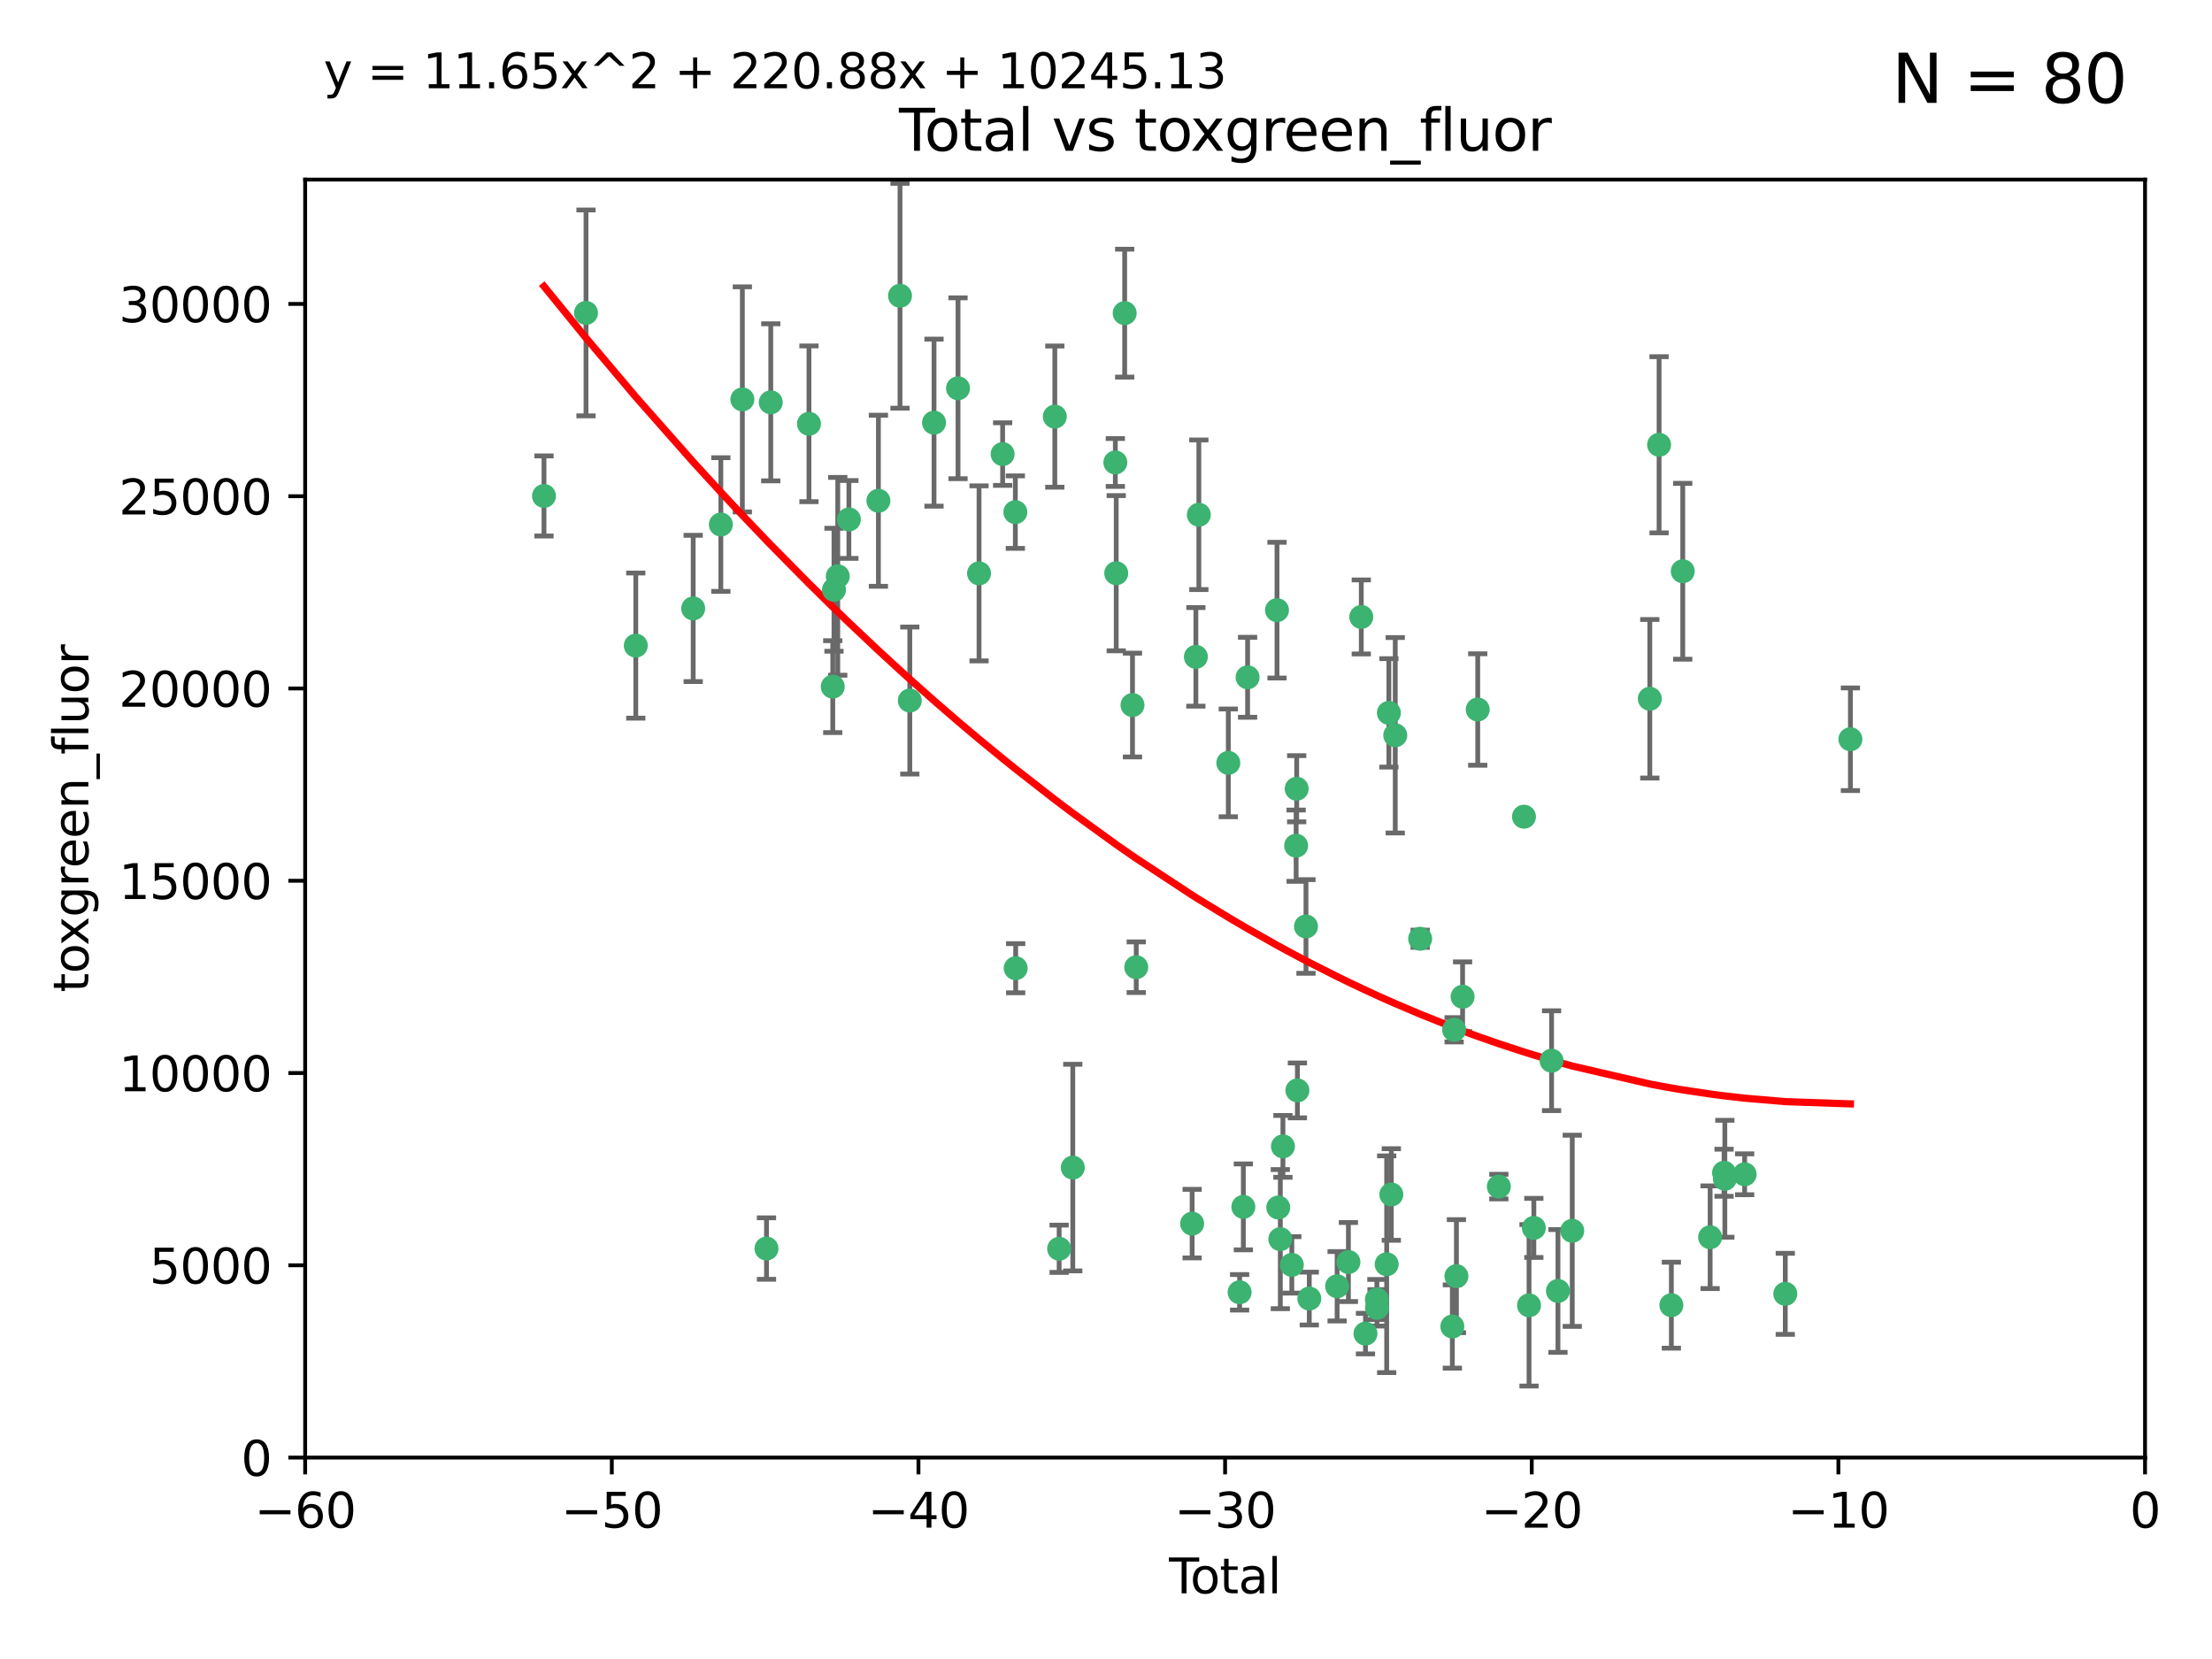 <?xml version="1.0" encoding="utf-8" standalone="no"?>
<!DOCTYPE svg PUBLIC "-//W3C//DTD SVG 1.1//EN"
  "http://www.w3.org/Graphics/SVG/1.1/DTD/svg11.dtd">
<svg xmlns:xlink="http://www.w3.org/1999/xlink" width="460.8pt" height="345.6pt" viewBox="0 0 460.8 345.6" xmlns="http://www.w3.org/2000/svg" version="1.1">
 <defs>
  <style type="text/css">*{stroke-linejoin: round; stroke-linecap: butt}</style>
 </defs>
 <g id="figure_1">
  <g id="patch_1">
   <path d="M 0 345.6 
L 460.8 345.6 
L 460.8 0 
L 0 0 
z
" style="fill: #ffffff"/>
  </g>
  <g id="axes_1">
   <g id="patch_2">
    <path d="M 63.571 303.64 
L 446.85 303.64 
L 446.85 37.411 
L 63.571 37.411 
z
" style="fill: #ffffff"/>
   </g>
   <g id="PathCollection_1">
    <defs>
     <path id="m73a0616379" d="M 0 1.118 
C 0.297 1.118 0.581 1 0.791 0.791 
C 1 0.581 1.118 0.297 1.118 0 
C 1.118 -0.297 1 -0.581 0.791 -0.791 
C 0.581 -1 0.297 -1.118 0 -1.118 
C -0.297 -1.118 -0.581 -1 -0.791 -0.791 
C -1 -0.581 -1.118 -0.297 -1.118 0 
C -1.118 0.297 -1 0.581 -0.791 0.791 
C -0.581 1 -0.297 1.118 0 1.118 
z
" style="stroke: #3cb371"/>
    </defs>
    <g clip-path="url(#pa0728e8398)">
     <use xlink:href="#m73a0616379" x="113.324" y="103.319" style="fill: #3cb371; stroke: #3cb371"/>
     <use xlink:href="#m73a0616379" x="122.075" y="65.184" style="fill: #3cb371; stroke: #3cb371"/>
     <use xlink:href="#m73a0616379" x="132.448" y="134.491" style="fill: #3cb371; stroke: #3cb371"/>
     <use xlink:href="#m73a0616379" x="144.404" y="126.749" style="fill: #3cb371; stroke: #3cb371"/>
     <use xlink:href="#m73a0616379" x="150.166" y="109.268" style="fill: #3cb371; stroke: #3cb371"/>
     <use xlink:href="#m73a0616379" x="154.646" y="83.201" style="fill: #3cb371; stroke: #3cb371"/>
     <use xlink:href="#m73a0616379" x="159.676" y="260.094" style="fill: #3cb371; stroke: #3cb371"/>
     <use xlink:href="#m73a0616379" x="160.565" y="83.811" style="fill: #3cb371; stroke: #3cb371"/>
     <use xlink:href="#m73a0616379" x="168.522" y="88.286" style="fill: #3cb371; stroke: #3cb371"/>
     <use xlink:href="#m73a0616379" x="173.478" y="143.039" style="fill: #3cb371; stroke: #3cb371"/>
     <use xlink:href="#m73a0616379" x="173.733" y="122.859" style="fill: #3cb371; stroke: #3cb371"/>
     <use xlink:href="#m73a0616379" x="174.52" y="120.054" style="fill: #3cb371; stroke: #3cb371"/>
     <use xlink:href="#m73a0616379" x="176.84" y="108.214" style="fill: #3cb371; stroke: #3cb371"/>
     <use xlink:href="#m73a0616379" x="182.989" y="104.315" style="fill: #3cb371; stroke: #3cb371"/>
     <use xlink:href="#m73a0616379" x="187.487" y="61.614" style="fill: #3cb371; stroke: #3cb371"/>
     <use xlink:href="#m73a0616379" x="189.528" y="145.935" style="fill: #3cb371; stroke: #3cb371"/>
     <use xlink:href="#m73a0616379" x="194.574" y="88.045" style="fill: #3cb371; stroke: #3cb371"/>
     <use xlink:href="#m73a0616379" x="199.574" y="80.887" style="fill: #3cb371; stroke: #3cb371"/>
     <use xlink:href="#m73a0616379" x="203.952" y="119.44" style="fill: #3cb371; stroke: #3cb371"/>
     <use xlink:href="#m73a0616379" x="208.867" y="94.593" style="fill: #3cb371; stroke: #3cb371"/>
     <use xlink:href="#m73a0616379" x="211.515" y="106.684" style="fill: #3cb371; stroke: #3cb371"/>
     <use xlink:href="#m73a0616379" x="211.585" y="201.695" style="fill: #3cb371; stroke: #3cb371"/>
     <use xlink:href="#m73a0616379" x="219.736" y="86.787" style="fill: #3cb371; stroke: #3cb371"/>
     <use xlink:href="#m73a0616379" x="220.638" y="260.14" style="fill: #3cb371; stroke: #3cb371"/>
     <use xlink:href="#m73a0616379" x="223.48" y="243.228" style="fill: #3cb371; stroke: #3cb371"/>
     <use xlink:href="#m73a0616379" x="232.345" y="96.341" style="fill: #3cb371; stroke: #3cb371"/>
     <use xlink:href="#m73a0616379" x="232.53" y="119.409" style="fill: #3cb371; stroke: #3cb371"/>
     <use xlink:href="#m73a0616379" x="234.291" y="65.233" style="fill: #3cb371; stroke: #3cb371"/>
     <use xlink:href="#m73a0616379" x="235.917" y="146.874" style="fill: #3cb371; stroke: #3cb371"/>
     <use xlink:href="#m73a0616379" x="236.699" y="201.487" style="fill: #3cb371; stroke: #3cb371"/>
     <use xlink:href="#m73a0616379" x="248.343" y="254.906" style="fill: #3cb371; stroke: #3cb371"/>
     <use xlink:href="#m73a0616379" x="249.123" y="136.835" style="fill: #3cb371; stroke: #3cb371"/>
     <use xlink:href="#m73a0616379" x="249.741" y="107.234" style="fill: #3cb371; stroke: #3cb371"/>
     <use xlink:href="#m73a0616379" x="255.878" y="158.921" style="fill: #3cb371; stroke: #3cb371"/>
     <use xlink:href="#m73a0616379" x="258.233" y="269.209" style="fill: #3cb371; stroke: #3cb371"/>
     <use xlink:href="#m73a0616379" x="259.013" y="251.417" style="fill: #3cb371; stroke: #3cb371"/>
     <use xlink:href="#m73a0616379" x="259.897" y="141.091" style="fill: #3cb371; stroke: #3cb371"/>
     <use xlink:href="#m73a0616379" x="266.022" y="127.107" style="fill: #3cb371; stroke: #3cb371"/>
     <use xlink:href="#m73a0616379" x="266.284" y="251.547" style="fill: #3cb371; stroke: #3cb371"/>
     <use xlink:href="#m73a0616379" x="266.715" y="258.133" style="fill: #3cb371; stroke: #3cb371"/>
     <use xlink:href="#m73a0616379" x="267.259" y="238.808" style="fill: #3cb371; stroke: #3cb371"/>
     <use xlink:href="#m73a0616379" x="269.11" y="263.497" style="fill: #3cb371; stroke: #3cb371"/>
     <use xlink:href="#m73a0616379" x="270.008" y="176.169" style="fill: #3cb371; stroke: #3cb371"/>
     <use xlink:href="#m73a0616379" x="270.123" y="164.309" style="fill: #3cb371; stroke: #3cb371"/>
     <use xlink:href="#m73a0616379" x="270.272" y="227.152" style="fill: #3cb371; stroke: #3cb371"/>
     <use xlink:href="#m73a0616379" x="272.061" y="193.002" style="fill: #3cb371; stroke: #3cb371"/>
     <use xlink:href="#m73a0616379" x="272.749" y="270.514" style="fill: #3cb371; stroke: #3cb371"/>
     <use xlink:href="#m73a0616379" x="278.547" y="267.951" style="fill: #3cb371; stroke: #3cb371"/>
     <use xlink:href="#m73a0616379" x="280.898" y="262.903" style="fill: #3cb371; stroke: #3cb371"/>
     <use xlink:href="#m73a0616379" x="283.58" y="128.518" style="fill: #3cb371; stroke: #3cb371"/>
     <use xlink:href="#m73a0616379" x="284.454" y="277.818" style="fill: #3cb371; stroke: #3cb371"/>
     <use xlink:href="#m73a0616379" x="286.83" y="270.703" style="fill: #3cb371; stroke: #3cb371"/>
     <use xlink:href="#m73a0616379" x="286.857" y="272.443" style="fill: #3cb371; stroke: #3cb371"/>
     <use xlink:href="#m73a0616379" x="288.87" y="263.364" style="fill: #3cb371; stroke: #3cb371"/>
     <use xlink:href="#m73a0616379" x="289.329" y="148.507" style="fill: #3cb371; stroke: #3cb371"/>
     <use xlink:href="#m73a0616379" x="289.839" y="248.836" style="fill: #3cb371; stroke: #3cb371"/>
     <use xlink:href="#m73a0616379" x="290.656" y="153.171" style="fill: #3cb371; stroke: #3cb371"/>
     <use xlink:href="#m73a0616379" x="295.844" y="195.558" style="fill: #3cb371; stroke: #3cb371"/>
     <use xlink:href="#m73a0616379" x="302.549" y="276.333" style="fill: #3cb371; stroke: #3cb371"/>
     <use xlink:href="#m73a0616379" x="302.924" y="214.524" style="fill: #3cb371; stroke: #3cb371"/>
     <use xlink:href="#m73a0616379" x="303.399" y="265.846" style="fill: #3cb371; stroke: #3cb371"/>
     <use xlink:href="#m73a0616379" x="304.684" y="207.64" style="fill: #3cb371; stroke: #3cb371"/>
     <use xlink:href="#m73a0616379" x="307.838" y="147.801" style="fill: #3cb371; stroke: #3cb371"/>
     <use xlink:href="#m73a0616379" x="312.237" y="247.192" style="fill: #3cb371; stroke: #3cb371"/>
     <use xlink:href="#m73a0616379" x="317.472" y="170.133" style="fill: #3cb371; stroke: #3cb371"/>
     <use xlink:href="#m73a0616379" x="318.526" y="271.92" style="fill: #3cb371; stroke: #3cb371"/>
     <use xlink:href="#m73a0616379" x="319.527" y="255.796" style="fill: #3cb371; stroke: #3cb371"/>
     <use xlink:href="#m73a0616379" x="323.223" y="220.964" style="fill: #3cb371; stroke: #3cb371"/>
     <use xlink:href="#m73a0616379" x="324.55" y="268.93" style="fill: #3cb371; stroke: #3cb371"/>
     <use xlink:href="#m73a0616379" x="327.528" y="256.398" style="fill: #3cb371; stroke: #3cb371"/>
     <use xlink:href="#m73a0616379" x="343.683" y="145.567" style="fill: #3cb371; stroke: #3cb371"/>
     <use xlink:href="#m73a0616379" x="345.618" y="92.655" style="fill: #3cb371; stroke: #3cb371"/>
     <use xlink:href="#m73a0616379" x="348.174" y="271.892" style="fill: #3cb371; stroke: #3cb371"/>
     <use xlink:href="#m73a0616379" x="350.548" y="119.004" style="fill: #3cb371; stroke: #3cb371"/>
     <use xlink:href="#m73a0616379" x="356.254" y="257.738" style="fill: #3cb371; stroke: #3cb371"/>
     <use xlink:href="#m73a0616379" x="359.15" y="244.305" style="fill: #3cb371; stroke: #3cb371"/>
     <use xlink:href="#m73a0616379" x="359.317" y="245.561" style="fill: #3cb371; stroke: #3cb371"/>
     <use xlink:href="#m73a0616379" x="363.442" y="244.625" style="fill: #3cb371; stroke: #3cb371"/>
     <use xlink:href="#m73a0616379" x="371.908" y="269.529" style="fill: #3cb371; stroke: #3cb371"/>
     <use xlink:href="#m73a0616379" x="385.474" y="153.996" style="fill: #3cb371; stroke: #3cb371"/>
    </g>
   </g>
   <g id="matplotlib.axis_1">
    <g id="xtick_1">
     <g id="line2d_1">
      <defs>
       <path id="m4c25757305" d="M 0 0 
L 0 3.5 
" style="stroke: #000000; stroke-width: 0.8"/>
      </defs>
      <g>
       <use xlink:href="#m4c25757305" x="63.571" y="303.64" style="stroke: #000000; stroke-width: 0.8"/>
      </g>
     </g>
     <g id="text_1">
      <!-- −60 -->
      <g transform="translate(53.019 318.238)scale(0.1 -0.1)">
       <defs>
        <path id="DejaVuSans-2212" d="M 678 2272 
L 4684 2272 
L 4684 1741 
L 678 1741 
L 678 2272 
z
" transform="scale(0.016)"/>
        <path id="DejaVuSans-36" d="M 2113 2584 
Q 1688 2584 1439 2293 
Q 1191 2003 1191 1497 
Q 1191 994 1439 701 
Q 1688 409 2113 409 
Q 2538 409 2786 701 
Q 3034 994 3034 1497 
Q 3034 2003 2786 2293 
Q 2538 2584 2113 2584 
z
M 3366 4563 
L 3366 3988 
Q 3128 4100 2886 4159 
Q 2644 4219 2406 4219 
Q 1781 4219 1451 3797 
Q 1122 3375 1075 2522 
Q 1259 2794 1537 2939 
Q 1816 3084 2150 3084 
Q 2853 3084 3261 2657 
Q 3669 2231 3669 1497 
Q 3669 778 3244 343 
Q 2819 -91 2113 -91 
Q 1303 -91 875 529 
Q 447 1150 447 2328 
Q 447 3434 972 4092 
Q 1497 4750 2381 4750 
Q 2619 4750 2861 4703 
Q 3103 4656 3366 4563 
z
" transform="scale(0.016)"/>
        <path id="DejaVuSans-30" d="M 2034 4250 
Q 1547 4250 1301 3770 
Q 1056 3291 1056 2328 
Q 1056 1369 1301 889 
Q 1547 409 2034 409 
Q 2525 409 2770 889 
Q 3016 1369 3016 2328 
Q 3016 3291 2770 3770 
Q 2525 4250 2034 4250 
z
M 2034 4750 
Q 2819 4750 3233 4129 
Q 3647 3509 3647 2328 
Q 3647 1150 3233 529 
Q 2819 -91 2034 -91 
Q 1250 -91 836 529 
Q 422 1150 422 2328 
Q 422 3509 836 4129 
Q 1250 4750 2034 4750 
z
" transform="scale(0.016)"/>
       </defs>
       <use xlink:href="#DejaVuSans-2212"/>
       <use xlink:href="#DejaVuSans-36" x="83.789"/>
       <use xlink:href="#DejaVuSans-30" x="147.412"/>
      </g>
     </g>
    </g>
    <g id="xtick_2">
     <g id="line2d_2">
      <g>
       <use xlink:href="#m4c25757305" x="127.451" y="303.64" style="stroke: #000000; stroke-width: 0.8"/>
      </g>
     </g>
     <g id="text_2">
      <!-- −50 -->
      <g transform="translate(116.899 318.238)scale(0.1 -0.1)">
       <defs>
        <path id="DejaVuSans-35" d="M 691 4666 
L 3169 4666 
L 3169 4134 
L 1269 4134 
L 1269 2991 
Q 1406 3038 1543 3061 
Q 1681 3084 1819 3084 
Q 2600 3084 3056 2656 
Q 3513 2228 3513 1497 
Q 3513 744 3044 326 
Q 2575 -91 1722 -91 
Q 1428 -91 1123 -41 
Q 819 9 494 109 
L 494 744 
Q 775 591 1075 516 
Q 1375 441 1709 441 
Q 2250 441 2565 725 
Q 2881 1009 2881 1497 
Q 2881 1984 2565 2268 
Q 2250 2553 1709 2553 
Q 1456 2553 1204 2497 
Q 953 2441 691 2322 
L 691 4666 
z
" transform="scale(0.016)"/>
       </defs>
       <use xlink:href="#DejaVuSans-2212"/>
       <use xlink:href="#DejaVuSans-35" x="83.789"/>
       <use xlink:href="#DejaVuSans-30" x="147.412"/>
      </g>
     </g>
    </g>
    <g id="xtick_3">
     <g id="line2d_3">
      <g>
       <use xlink:href="#m4c25757305" x="191.331" y="303.64" style="stroke: #000000; stroke-width: 0.8"/>
      </g>
     </g>
     <g id="text_3">
      <!-- −40 -->
      <g transform="translate(180.778 318.238)scale(0.1 -0.1)">
       <defs>
        <path id="DejaVuSans-34" d="M 2419 4116 
L 825 1625 
L 2419 1625 
L 2419 4116 
z
M 2253 4666 
L 3047 4666 
L 3047 1625 
L 3713 1625 
L 3713 1100 
L 3047 1100 
L 3047 0 
L 2419 0 
L 2419 1100 
L 313 1100 
L 313 1709 
L 2253 4666 
z
" transform="scale(0.016)"/>
       </defs>
       <use xlink:href="#DejaVuSans-2212"/>
       <use xlink:href="#DejaVuSans-34" x="83.789"/>
       <use xlink:href="#DejaVuSans-30" x="147.412"/>
      </g>
     </g>
    </g>
    <g id="xtick_4">
     <g id="line2d_4">
      <g>
       <use xlink:href="#m4c25757305" x="255.211" y="303.64" style="stroke: #000000; stroke-width: 0.8"/>
      </g>
     </g>
     <g id="text_4">
      <!-- −30 -->
      <g transform="translate(244.658 318.238)scale(0.1 -0.1)">
       <defs>
        <path id="DejaVuSans-33" d="M 2597 2516 
Q 3050 2419 3304 2112 
Q 3559 1806 3559 1356 
Q 3559 666 3084 287 
Q 2609 -91 1734 -91 
Q 1441 -91 1130 -33 
Q 819 25 488 141 
L 488 750 
Q 750 597 1062 519 
Q 1375 441 1716 441 
Q 2309 441 2620 675 
Q 2931 909 2931 1356 
Q 2931 1769 2642 2001 
Q 2353 2234 1838 2234 
L 1294 2234 
L 1294 2753 
L 1863 2753 
Q 2328 2753 2575 2939 
Q 2822 3125 2822 3475 
Q 2822 3834 2567 4026 
Q 2313 4219 1838 4219 
Q 1578 4219 1281 4162 
Q 984 4106 628 3988 
L 628 4550 
Q 988 4650 1302 4700 
Q 1616 4750 1894 4750 
Q 2613 4750 3031 4423 
Q 3450 4097 3450 3541 
Q 3450 3153 3228 2886 
Q 3006 2619 2597 2516 
z
" transform="scale(0.016)"/>
       </defs>
       <use xlink:href="#DejaVuSans-2212"/>
       <use xlink:href="#DejaVuSans-33" x="83.789"/>
       <use xlink:href="#DejaVuSans-30" x="147.412"/>
      </g>
     </g>
    </g>
    <g id="xtick_5">
     <g id="line2d_5">
      <g>
       <use xlink:href="#m4c25757305" x="319.09" y="303.64" style="stroke: #000000; stroke-width: 0.8"/>
      </g>
     </g>
     <g id="text_5">
      <!-- −20 -->
      <g transform="translate(308.538 318.238)scale(0.1 -0.1)">
       <defs>
        <path id="DejaVuSans-32" d="M 1228 531 
L 3431 531 
L 3431 0 
L 469 0 
L 469 531 
Q 828 903 1448 1529 
Q 2069 2156 2228 2338 
Q 2531 2678 2651 2914 
Q 2772 3150 2772 3378 
Q 2772 3750 2511 3984 
Q 2250 4219 1831 4219 
Q 1534 4219 1204 4116 
Q 875 4013 500 3803 
L 500 4441 
Q 881 4594 1212 4672 
Q 1544 4750 1819 4750 
Q 2544 4750 2975 4387 
Q 3406 4025 3406 3419 
Q 3406 3131 3298 2873 
Q 3191 2616 2906 2266 
Q 2828 2175 2409 1742 
Q 1991 1309 1228 531 
z
" transform="scale(0.016)"/>
       </defs>
       <use xlink:href="#DejaVuSans-2212"/>
       <use xlink:href="#DejaVuSans-32" x="83.789"/>
       <use xlink:href="#DejaVuSans-30" x="147.412"/>
      </g>
     </g>
    </g>
    <g id="xtick_6">
     <g id="line2d_6">
      <g>
       <use xlink:href="#m4c25757305" x="382.97" y="303.64" style="stroke: #000000; stroke-width: 0.8"/>
      </g>
     </g>
     <g id="text_6">
      <!-- −10 -->
      <g transform="translate(372.418 318.238)scale(0.1 -0.1)">
       <defs>
        <path id="DejaVuSans-31" d="M 794 531 
L 1825 531 
L 1825 4091 
L 703 3866 
L 703 4441 
L 1819 4666 
L 2450 4666 
L 2450 531 
L 3481 531 
L 3481 0 
L 794 0 
L 794 531 
z
" transform="scale(0.016)"/>
       </defs>
       <use xlink:href="#DejaVuSans-2212"/>
       <use xlink:href="#DejaVuSans-31" x="83.789"/>
       <use xlink:href="#DejaVuSans-30" x="147.412"/>
      </g>
     </g>
    </g>
    <g id="xtick_7">
     <g id="line2d_7">
      <g>
       <use xlink:href="#m4c25757305" x="446.85" y="303.64" style="stroke: #000000; stroke-width: 0.8"/>
      </g>
     </g>
     <g id="text_7">
      <!-- 0 -->
      <g transform="translate(443.669 318.238)scale(0.1 -0.1)">
       <use xlink:href="#DejaVuSans-30"/>
      </g>
     </g>
    </g>
    <g id="text_8">
     <!-- Total -->
     <g transform="translate(243.534 331.917)scale(0.1 -0.1)">
      <defs>
       <path id="DejaVuSans-54" d="M -19 4666 
L 3928 4666 
L 3928 4134 
L 2272 4134 
L 2272 0 
L 1638 0 
L 1638 4134 
L -19 4134 
L -19 4666 
z
" transform="scale(0.016)"/>
       <path id="DejaVuSans-6f" d="M 1959 3097 
Q 1497 3097 1228 2736 
Q 959 2375 959 1747 
Q 959 1119 1226 758 
Q 1494 397 1959 397 
Q 2419 397 2687 759 
Q 2956 1122 2956 1747 
Q 2956 2369 2687 2733 
Q 2419 3097 1959 3097 
z
M 1959 3584 
Q 2709 3584 3137 3096 
Q 3566 2609 3566 1747 
Q 3566 888 3137 398 
Q 2709 -91 1959 -91 
Q 1206 -91 779 398 
Q 353 888 353 1747 
Q 353 2609 779 3096 
Q 1206 3584 1959 3584 
z
" transform="scale(0.016)"/>
       <path id="DejaVuSans-74" d="M 1172 4494 
L 1172 3500 
L 2356 3500 
L 2356 3053 
L 1172 3053 
L 1172 1153 
Q 1172 725 1289 603 
Q 1406 481 1766 481 
L 2356 481 
L 2356 0 
L 1766 0 
Q 1100 0 847 248 
Q 594 497 594 1153 
L 594 3053 
L 172 3053 
L 172 3500 
L 594 3500 
L 594 4494 
L 1172 4494 
z
" transform="scale(0.016)"/>
       <path id="DejaVuSans-61" d="M 2194 1759 
Q 1497 1759 1228 1600 
Q 959 1441 959 1056 
Q 959 750 1161 570 
Q 1363 391 1709 391 
Q 2188 391 2477 730 
Q 2766 1069 2766 1631 
L 2766 1759 
L 2194 1759 
z
M 3341 1997 
L 3341 0 
L 2766 0 
L 2766 531 
Q 2569 213 2275 61 
Q 1981 -91 1556 -91 
Q 1019 -91 701 211 
Q 384 513 384 1019 
Q 384 1609 779 1909 
Q 1175 2209 1959 2209 
L 2766 2209 
L 2766 2266 
Q 2766 2663 2505 2880 
Q 2244 3097 1772 3097 
Q 1472 3097 1187 3025 
Q 903 2953 641 2809 
L 641 3341 
Q 956 3463 1253 3523 
Q 1550 3584 1831 3584 
Q 2591 3584 2966 3190 
Q 3341 2797 3341 1997 
z
" transform="scale(0.016)"/>
       <path id="DejaVuSans-6c" d="M 603 4863 
L 1178 4863 
L 1178 0 
L 603 0 
L 603 4863 
z
" transform="scale(0.016)"/>
      </defs>
      <use xlink:href="#DejaVuSans-54"/>
      <use xlink:href="#DejaVuSans-6f" x="44.084"/>
      <use xlink:href="#DejaVuSans-74" x="105.266"/>
      <use xlink:href="#DejaVuSans-61" x="144.475"/>
      <use xlink:href="#DejaVuSans-6c" x="205.754"/>
     </g>
    </g>
   </g>
   <g id="matplotlib.axis_2">
    <g id="ytick_1">
     <g id="line2d_8">
      <defs>
       <path id="mef1ca73af5" d="M 0 0 
L -3.5 0 
" style="stroke: #000000; stroke-width: 0.8"/>
      </defs>
      <g>
       <use xlink:href="#mef1ca73af5" x="63.571" y="303.64" style="stroke: #000000; stroke-width: 0.8"/>
      </g>
     </g>
     <g id="text_9">
      <!-- 0 -->
      <g transform="translate(50.209 307.439)scale(0.1 -0.1)">
       <use xlink:href="#DejaVuSans-30"/>
      </g>
     </g>
    </g>
    <g id="ytick_2">
     <g id="line2d_9">
      <g>
       <use xlink:href="#mef1ca73af5" x="63.571" y="263.586" style="stroke: #000000; stroke-width: 0.8"/>
      </g>
     </g>
     <g id="text_10">
      <!-- 5000 -->
      <g transform="translate(31.121 267.385)scale(0.1 -0.1)">
       <use xlink:href="#DejaVuSans-35"/>
       <use xlink:href="#DejaVuSans-30" x="63.623"/>
       <use xlink:href="#DejaVuSans-30" x="127.246"/>
       <use xlink:href="#DejaVuSans-30" x="190.869"/>
      </g>
     </g>
    </g>
    <g id="ytick_3">
     <g id="line2d_10">
      <g>
       <use xlink:href="#mef1ca73af5" x="63.571" y="223.532" style="stroke: #000000; stroke-width: 0.8"/>
      </g>
     </g>
     <g id="text_11">
      <!-- 10000 -->
      <g transform="translate(24.759 227.331)scale(0.1 -0.1)">
       <use xlink:href="#DejaVuSans-31"/>
       <use xlink:href="#DejaVuSans-30" x="63.623"/>
       <use xlink:href="#DejaVuSans-30" x="127.246"/>
       <use xlink:href="#DejaVuSans-30" x="190.869"/>
       <use xlink:href="#DejaVuSans-30" x="254.492"/>
      </g>
     </g>
    </g>
    <g id="ytick_4">
     <g id="line2d_11">
      <g>
       <use xlink:href="#mef1ca73af5" x="63.571" y="183.478" style="stroke: #000000; stroke-width: 0.8"/>
      </g>
     </g>
     <g id="text_12">
      <!-- 15000 -->
      <g transform="translate(24.759 187.278)scale(0.1 -0.1)">
       <use xlink:href="#DejaVuSans-31"/>
       <use xlink:href="#DejaVuSans-35" x="63.623"/>
       <use xlink:href="#DejaVuSans-30" x="127.246"/>
       <use xlink:href="#DejaVuSans-30" x="190.869"/>
       <use xlink:href="#DejaVuSans-30" x="254.492"/>
      </g>
     </g>
    </g>
    <g id="ytick_5">
     <g id="line2d_12">
      <g>
       <use xlink:href="#mef1ca73af5" x="63.571" y="143.424" style="stroke: #000000; stroke-width: 0.8"/>
      </g>
     </g>
     <g id="text_13">
      <!-- 20000 -->
      <g transform="translate(24.759 147.224)scale(0.1 -0.1)">
       <use xlink:href="#DejaVuSans-32"/>
       <use xlink:href="#DejaVuSans-30" x="63.623"/>
       <use xlink:href="#DejaVuSans-30" x="127.246"/>
       <use xlink:href="#DejaVuSans-30" x="190.869"/>
       <use xlink:href="#DejaVuSans-30" x="254.492"/>
      </g>
     </g>
    </g>
    <g id="ytick_6">
     <g id="line2d_13">
      <g>
       <use xlink:href="#mef1ca73af5" x="63.571" y="103.371" style="stroke: #000000; stroke-width: 0.8"/>
      </g>
     </g>
     <g id="text_14">
      <!-- 25000 -->
      <g transform="translate(24.759 107.17)scale(0.1 -0.1)">
       <use xlink:href="#DejaVuSans-32"/>
       <use xlink:href="#DejaVuSans-35" x="63.623"/>
       <use xlink:href="#DejaVuSans-30" x="127.246"/>
       <use xlink:href="#DejaVuSans-30" x="190.869"/>
       <use xlink:href="#DejaVuSans-30" x="254.492"/>
      </g>
     </g>
    </g>
    <g id="ytick_7">
     <g id="line2d_14">
      <g>
       <use xlink:href="#mef1ca73af5" x="63.571" y="63.317" style="stroke: #000000; stroke-width: 0.8"/>
      </g>
     </g>
     <g id="text_15">
      <!-- 30000 -->
      <g transform="translate(24.759 67.116)scale(0.1 -0.1)">
       <use xlink:href="#DejaVuSans-33"/>
       <use xlink:href="#DejaVuSans-30" x="63.623"/>
       <use xlink:href="#DejaVuSans-30" x="127.246"/>
       <use xlink:href="#DejaVuSans-30" x="190.869"/>
       <use xlink:href="#DejaVuSans-30" x="254.492"/>
      </g>
     </g>
    </g>
    <g id="text_16">
     <!-- toxgreen_fluor -->
     <g transform="translate(18.401 206.72)rotate(-90)scale(0.1 -0.1)">
      <defs>
       <path id="DejaVuSans-78" d="M 3513 3500 
L 2247 1797 
L 3578 0 
L 2900 0 
L 1881 1375 
L 863 0 
L 184 0 
L 1544 1831 
L 300 3500 
L 978 3500 
L 1906 2253 
L 2834 3500 
L 3513 3500 
z
" transform="scale(0.016)"/>
       <path id="DejaVuSans-67" d="M 2906 1791 
Q 2906 2416 2648 2759 
Q 2391 3103 1925 3103 
Q 1463 3103 1205 2759 
Q 947 2416 947 1791 
Q 947 1169 1205 825 
Q 1463 481 1925 481 
Q 2391 481 2648 825 
Q 2906 1169 2906 1791 
z
M 3481 434 
Q 3481 -459 3084 -895 
Q 2688 -1331 1869 -1331 
Q 1566 -1331 1297 -1286 
Q 1028 -1241 775 -1147 
L 775 -588 
Q 1028 -725 1275 -790 
Q 1522 -856 1778 -856 
Q 2344 -856 2625 -561 
Q 2906 -266 2906 331 
L 2906 616 
Q 2728 306 2450 153 
Q 2172 0 1784 0 
Q 1141 0 747 490 
Q 353 981 353 1791 
Q 353 2603 747 3093 
Q 1141 3584 1784 3584 
Q 2172 3584 2450 3431 
Q 2728 3278 2906 2969 
L 2906 3500 
L 3481 3500 
L 3481 434 
z
" transform="scale(0.016)"/>
       <path id="DejaVuSans-72" d="M 2631 2963 
Q 2534 3019 2420 3045 
Q 2306 3072 2169 3072 
Q 1681 3072 1420 2755 
Q 1159 2438 1159 1844 
L 1159 0 
L 581 0 
L 581 3500 
L 1159 3500 
L 1159 2956 
Q 1341 3275 1631 3429 
Q 1922 3584 2338 3584 
Q 2397 3584 2469 3576 
Q 2541 3569 2628 3553 
L 2631 2963 
z
" transform="scale(0.016)"/>
       <path id="DejaVuSans-65" d="M 3597 1894 
L 3597 1613 
L 953 1613 
Q 991 1019 1311 708 
Q 1631 397 2203 397 
Q 2534 397 2845 478 
Q 3156 559 3463 722 
L 3463 178 
Q 3153 47 2828 -22 
Q 2503 -91 2169 -91 
Q 1331 -91 842 396 
Q 353 884 353 1716 
Q 353 2575 817 3079 
Q 1281 3584 2069 3584 
Q 2775 3584 3186 3129 
Q 3597 2675 3597 1894 
z
M 3022 2063 
Q 3016 2534 2758 2815 
Q 2500 3097 2075 3097 
Q 1594 3097 1305 2825 
Q 1016 2553 972 2059 
L 3022 2063 
z
" transform="scale(0.016)"/>
       <path id="DejaVuSans-6e" d="M 3513 2113 
L 3513 0 
L 2938 0 
L 2938 2094 
Q 2938 2591 2744 2837 
Q 2550 3084 2163 3084 
Q 1697 3084 1428 2787 
Q 1159 2491 1159 1978 
L 1159 0 
L 581 0 
L 581 3500 
L 1159 3500 
L 1159 2956 
Q 1366 3272 1645 3428 
Q 1925 3584 2291 3584 
Q 2894 3584 3203 3211 
Q 3513 2838 3513 2113 
z
" transform="scale(0.016)"/>
       <path id="DejaVuSans-5f" d="M 3263 -1063 
L 3263 -1509 
L -63 -1509 
L -63 -1063 
L 3263 -1063 
z
" transform="scale(0.016)"/>
       <path id="DejaVuSans-66" d="M 2375 4863 
L 2375 4384 
L 1825 4384 
Q 1516 4384 1395 4259 
Q 1275 4134 1275 3809 
L 1275 3500 
L 2222 3500 
L 2222 3053 
L 1275 3053 
L 1275 0 
L 697 0 
L 697 3053 
L 147 3053 
L 147 3500 
L 697 3500 
L 697 3744 
Q 697 4328 969 4595 
Q 1241 4863 1831 4863 
L 2375 4863 
z
" transform="scale(0.016)"/>
       <path id="DejaVuSans-75" d="M 544 1381 
L 544 3500 
L 1119 3500 
L 1119 1403 
Q 1119 906 1312 657 
Q 1506 409 1894 409 
Q 2359 409 2629 706 
Q 2900 1003 2900 1516 
L 2900 3500 
L 3475 3500 
L 3475 0 
L 2900 0 
L 2900 538 
Q 2691 219 2414 64 
Q 2138 -91 1772 -91 
Q 1169 -91 856 284 
Q 544 659 544 1381 
z
M 1991 3584 
L 1991 3584 
z
" transform="scale(0.016)"/>
      </defs>
      <use xlink:href="#DejaVuSans-74"/>
      <use xlink:href="#DejaVuSans-6f" x="39.209"/>
      <use xlink:href="#DejaVuSans-78" x="97.266"/>
      <use xlink:href="#DejaVuSans-67" x="156.445"/>
      <use xlink:href="#DejaVuSans-72" x="219.922"/>
      <use xlink:href="#DejaVuSans-65" x="258.785"/>
      <use xlink:href="#DejaVuSans-65" x="320.309"/>
      <use xlink:href="#DejaVuSans-6e" x="381.832"/>
      <use xlink:href="#DejaVuSans-5f" x="445.211"/>
      <use xlink:href="#DejaVuSans-66" x="495.211"/>
      <use xlink:href="#DejaVuSans-6c" x="530.416"/>
      <use xlink:href="#DejaVuSans-75" x="558.199"/>
      <use xlink:href="#DejaVuSans-6f" x="621.578"/>
      <use xlink:href="#DejaVuSans-72" x="682.76"/>
     </g>
    </g>
   </g>
   <g id="LineCollection_1">
    <path d="M 113.324 111.662 
L 113.324 94.976 
" clip-path="url(#pa0728e8398)" style="fill: none; stroke: #696969"/>
    <path d="M 122.075 86.629 
L 122.075 43.739 
" clip-path="url(#pa0728e8398)" style="fill: none; stroke: #696969"/>
    <path d="M 132.448 149.606 
L 132.448 119.375 
" clip-path="url(#pa0728e8398)" style="fill: none; stroke: #696969"/>
    <path d="M 144.404 141.983 
L 144.404 111.515 
" clip-path="url(#pa0728e8398)" style="fill: none; stroke: #696969"/>
    <path d="M 150.166 123.191 
L 150.166 95.346 
" clip-path="url(#pa0728e8398)" style="fill: none; stroke: #696969"/>
    <path d="M 154.646 106.648 
L 154.646 59.753 
" clip-path="url(#pa0728e8398)" style="fill: none; stroke: #696969"/>
    <path d="M 159.676 266.497 
L 159.676 253.692 
" clip-path="url(#pa0728e8398)" style="fill: none; stroke: #696969"/>
    <path d="M 160.565 100.173 
L 160.565 67.45 
" clip-path="url(#pa0728e8398)" style="fill: none; stroke: #696969"/>
    <path d="M 168.522 104.51 
L 168.522 72.063 
" clip-path="url(#pa0728e8398)" style="fill: none; stroke: #696969"/>
    <path d="M 173.478 152.61 
L 173.478 133.468 
" clip-path="url(#pa0728e8398)" style="fill: none; stroke: #696969"/>
    <path d="M 173.733 135.667 
L 173.733 110.051 
" clip-path="url(#pa0728e8398)" style="fill: none; stroke: #696969"/>
    <path d="M 174.52 140.659 
L 174.52 99.45 
" clip-path="url(#pa0728e8398)" style="fill: none; stroke: #696969"/>
    <path d="M 176.84 116.326 
L 176.84 100.101 
" clip-path="url(#pa0728e8398)" style="fill: none; stroke: #696969"/>
    <path d="M 182.989 122.133 
L 182.989 86.497 
" clip-path="url(#pa0728e8398)" style="fill: none; stroke: #696969"/>
    <path d="M 187.487 85.029 
L 187.487 38.199 
" clip-path="url(#pa0728e8398)" style="fill: none; stroke: #696969"/>
    <path d="M 189.528 161.248 
L 189.528 130.622 
" clip-path="url(#pa0728e8398)" style="fill: none; stroke: #696969"/>
    <path d="M 194.574 105.444 
L 194.574 70.646 
" clip-path="url(#pa0728e8398)" style="fill: none; stroke: #696969"/>
    <path d="M 199.574 99.727 
L 199.574 62.047 
" clip-path="url(#pa0728e8398)" style="fill: none; stroke: #696969"/>
    <path d="M 203.952 137.675 
L 203.952 101.206 
" clip-path="url(#pa0728e8398)" style="fill: none; stroke: #696969"/>
    <path d="M 208.867 101.108 
L 208.867 88.078 
" clip-path="url(#pa0728e8398)" style="fill: none; stroke: #696969"/>
    <path d="M 211.515 114.235 
L 211.515 99.134 
" clip-path="url(#pa0728e8398)" style="fill: none; stroke: #696969"/>
    <path d="M 211.585 206.809 
L 211.585 196.58 
" clip-path="url(#pa0728e8398)" style="fill: none; stroke: #696969"/>
    <path d="M 219.736 101.495 
L 219.736 72.08 
" clip-path="url(#pa0728e8398)" style="fill: none; stroke: #696969"/>
    <path d="M 220.638 265.065 
L 220.638 255.214 
" clip-path="url(#pa0728e8398)" style="fill: none; stroke: #696969"/>
    <path d="M 223.48 264.748 
L 223.48 221.708 
" clip-path="url(#pa0728e8398)" style="fill: none; stroke: #696969"/>
    <path d="M 232.345 101.329 
L 232.345 91.353 
" clip-path="url(#pa0728e8398)" style="fill: none; stroke: #696969"/>
    <path d="M 232.53 135.574 
L 232.53 103.243 
" clip-path="url(#pa0728e8398)" style="fill: none; stroke: #696969"/>
    <path d="M 234.291 78.556 
L 234.291 51.911 
" clip-path="url(#pa0728e8398)" style="fill: none; stroke: #696969"/>
    <path d="M 235.917 157.684 
L 235.917 136.065 
" clip-path="url(#pa0728e8398)" style="fill: none; stroke: #696969"/>
    <path d="M 236.699 206.761 
L 236.699 196.213 
" clip-path="url(#pa0728e8398)" style="fill: none; stroke: #696969"/>
    <path d="M 248.343 262.048 
L 248.343 247.764 
" clip-path="url(#pa0728e8398)" style="fill: none; stroke: #696969"/>
    <path d="M 249.123 147.104 
L 249.123 126.566 
" clip-path="url(#pa0728e8398)" style="fill: none; stroke: #696969"/>
    <path d="M 249.741 122.819 
L 249.741 91.649 
" clip-path="url(#pa0728e8398)" style="fill: none; stroke: #696969"/>
    <path d="M 255.878 170.147 
L 255.878 147.694 
" clip-path="url(#pa0728e8398)" style="fill: none; stroke: #696969"/>
    <path d="M 258.233 272.908 
L 258.233 265.511 
" clip-path="url(#pa0728e8398)" style="fill: none; stroke: #696969"/>
    <path d="M 259.013 260.365 
L 259.013 242.469 
" clip-path="url(#pa0728e8398)" style="fill: none; stroke: #696969"/>
    <path d="M 259.897 149.421 
L 259.897 132.76 
" clip-path="url(#pa0728e8398)" style="fill: none; stroke: #696969"/>
    <path d="M 266.022 141.248 
L 266.022 112.967 
" clip-path="url(#pa0728e8398)" style="fill: none; stroke: #696969"/>
    <path d="M 266.284 252.228 
L 266.284 250.867 
" clip-path="url(#pa0728e8398)" style="fill: none; stroke: #696969"/>
    <path d="M 266.715 272.621 
L 266.715 243.644 
" clip-path="url(#pa0728e8398)" style="fill: none; stroke: #696969"/>
    <path d="M 267.259 245.248 
L 267.259 232.369 
" clip-path="url(#pa0728e8398)" style="fill: none; stroke: #696969"/>
    <path d="M 269.11 269.377 
L 269.11 257.616 
" clip-path="url(#pa0728e8398)" style="fill: none; stroke: #696969"/>
    <path d="M 270.008 183.597 
L 270.008 168.741 
" clip-path="url(#pa0728e8398)" style="fill: none; stroke: #696969"/>
    <path d="M 270.123 171.2 
L 270.123 157.418 
" clip-path="url(#pa0728e8398)" style="fill: none; stroke: #696969"/>
    <path d="M 270.272 232.87 
L 270.272 221.434 
" clip-path="url(#pa0728e8398)" style="fill: none; stroke: #696969"/>
    <path d="M 272.061 202.754 
L 272.061 183.249 
" clip-path="url(#pa0728e8398)" style="fill: none; stroke: #696969"/>
    <path d="M 272.749 276.02 
L 272.749 265.008 
" clip-path="url(#pa0728e8398)" style="fill: none; stroke: #696969"/>
    <path d="M 278.547 275.179 
L 278.547 260.723 
" clip-path="url(#pa0728e8398)" style="fill: none; stroke: #696969"/>
    <path d="M 280.898 271.133 
L 280.898 254.673 
" clip-path="url(#pa0728e8398)" style="fill: none; stroke: #696969"/>
    <path d="M 283.58 136.228 
L 283.58 120.808 
" clip-path="url(#pa0728e8398)" style="fill: none; stroke: #696969"/>
    <path d="M 284.454 282.042 
L 284.454 273.593 
" clip-path="url(#pa0728e8398)" style="fill: none; stroke: #696969"/>
    <path d="M 286.83 274.871 
L 286.83 266.536 
" clip-path="url(#pa0728e8398)" style="fill: none; stroke: #696969"/>
    <path d="M 286.857 276.237 
L 286.857 268.649 
" clip-path="url(#pa0728e8398)" style="fill: none; stroke: #696969"/>
    <path d="M 288.87 285.938 
L 288.87 240.791 
" clip-path="url(#pa0728e8398)" style="fill: none; stroke: #696969"/>
    <path d="M 289.329 159.798 
L 289.329 137.216 
" clip-path="url(#pa0728e8398)" style="fill: none; stroke: #696969"/>
    <path d="M 289.839 258.377 
L 289.839 239.295 
" clip-path="url(#pa0728e8398)" style="fill: none; stroke: #696969"/>
    <path d="M 290.656 173.526 
L 290.656 132.815 
" clip-path="url(#pa0728e8398)" style="fill: none; stroke: #696969"/>
    <path d="M 295.844 197.349 
L 295.844 193.767 
" clip-path="url(#pa0728e8398)" style="fill: none; stroke: #696969"/>
    <path d="M 302.549 285.006 
L 302.549 267.659 
" clip-path="url(#pa0728e8398)" style="fill: none; stroke: #696969"/>
    <path d="M 302.924 217.059 
L 302.924 211.99 
" clip-path="url(#pa0728e8398)" style="fill: none; stroke: #696969"/>
    <path d="M 303.399 277.617 
L 303.399 254.074 
" clip-path="url(#pa0728e8398)" style="fill: none; stroke: #696969"/>
    <path d="M 304.684 214.898 
L 304.684 200.382 
" clip-path="url(#pa0728e8398)" style="fill: none; stroke: #696969"/>
    <path d="M 307.838 159.413 
L 307.838 136.19 
" clip-path="url(#pa0728e8398)" style="fill: none; stroke: #696969"/>
    <path d="M 312.237 249.762 
L 312.237 244.622 
" clip-path="url(#pa0728e8398)" style="fill: none; stroke: #696969"/>
    <path d="M 317.472 170.88 
L 317.472 169.387 
" clip-path="url(#pa0728e8398)" style="fill: none; stroke: #696969"/>
    <path d="M 318.526 288.737 
L 318.526 255.103 
" clip-path="url(#pa0728e8398)" style="fill: none; stroke: #696969"/>
    <path d="M 319.527 261.947 
L 319.527 249.645 
" clip-path="url(#pa0728e8398)" style="fill: none; stroke: #696969"/>
    <path d="M 323.223 231.359 
L 323.223 210.569 
" clip-path="url(#pa0728e8398)" style="fill: none; stroke: #696969"/>
    <path d="M 324.55 281.718 
L 324.55 256.142 
" clip-path="url(#pa0728e8398)" style="fill: none; stroke: #696969"/>
    <path d="M 327.528 276.313 
L 327.528 236.482 
" clip-path="url(#pa0728e8398)" style="fill: none; stroke: #696969"/>
    <path d="M 343.683 162.081 
L 343.683 129.053 
" clip-path="url(#pa0728e8398)" style="fill: none; stroke: #696969"/>
    <path d="M 345.618 111.003 
L 345.618 74.306 
" clip-path="url(#pa0728e8398)" style="fill: none; stroke: #696969"/>
    <path d="M 348.174 280.845 
L 348.174 262.939 
" clip-path="url(#pa0728e8398)" style="fill: none; stroke: #696969"/>
    <path d="M 350.548 137.321 
L 350.548 100.688 
" clip-path="url(#pa0728e8398)" style="fill: none; stroke: #696969"/>
    <path d="M 356.254 268.432 
L 356.254 247.045 
" clip-path="url(#pa0728e8398)" style="fill: none; stroke: #696969"/>
    <path d="M 359.15 249.207 
L 359.15 239.402 
" clip-path="url(#pa0728e8398)" style="fill: none; stroke: #696969"/>
    <path d="M 359.317 257.737 
L 359.317 233.384 
" clip-path="url(#pa0728e8398)" style="fill: none; stroke: #696969"/>
    <path d="M 363.442 248.883 
L 363.442 240.367 
" clip-path="url(#pa0728e8398)" style="fill: none; stroke: #696969"/>
    <path d="M 371.908 277.972 
L 371.908 261.086 
" clip-path="url(#pa0728e8398)" style="fill: none; stroke: #696969"/>
    <path d="M 385.474 164.686 
L 385.474 143.305 
" clip-path="url(#pa0728e8398)" style="fill: none; stroke: #696969"/>
   </g>
   <g id="line2d_15">
    <defs>
     <path id="md786112133" d="M 2 0 
L -2 -0 
" style="stroke: #696969"/>
    </defs>
    <g clip-path="url(#pa0728e8398)">
     <use xlink:href="#md786112133" x="113.324" y="111.662" style="fill: #696969; stroke: #696969"/>
     <use xlink:href="#md786112133" x="122.075" y="86.629" style="fill: #696969; stroke: #696969"/>
     <use xlink:href="#md786112133" x="132.448" y="149.606" style="fill: #696969; stroke: #696969"/>
     <use xlink:href="#md786112133" x="144.404" y="141.983" style="fill: #696969; stroke: #696969"/>
     <use xlink:href="#md786112133" x="150.166" y="123.191" style="fill: #696969; stroke: #696969"/>
     <use xlink:href="#md786112133" x="154.646" y="106.648" style="fill: #696969; stroke: #696969"/>
     <use xlink:href="#md786112133" x="159.676" y="266.497" style="fill: #696969; stroke: #696969"/>
     <use xlink:href="#md786112133" x="160.565" y="100.173" style="fill: #696969; stroke: #696969"/>
     <use xlink:href="#md786112133" x="168.522" y="104.51" style="fill: #696969; stroke: #696969"/>
     <use xlink:href="#md786112133" x="173.478" y="152.61" style="fill: #696969; stroke: #696969"/>
     <use xlink:href="#md786112133" x="173.733" y="135.667" style="fill: #696969; stroke: #696969"/>
     <use xlink:href="#md786112133" x="174.52" y="140.659" style="fill: #696969; stroke: #696969"/>
     <use xlink:href="#md786112133" x="176.84" y="116.326" style="fill: #696969; stroke: #696969"/>
     <use xlink:href="#md786112133" x="182.989" y="122.133" style="fill: #696969; stroke: #696969"/>
     <use xlink:href="#md786112133" x="187.487" y="85.029" style="fill: #696969; stroke: #696969"/>
     <use xlink:href="#md786112133" x="189.528" y="161.248" style="fill: #696969; stroke: #696969"/>
     <use xlink:href="#md786112133" x="194.574" y="105.444" style="fill: #696969; stroke: #696969"/>
     <use xlink:href="#md786112133" x="199.574" y="99.727" style="fill: #696969; stroke: #696969"/>
     <use xlink:href="#md786112133" x="203.952" y="137.675" style="fill: #696969; stroke: #696969"/>
     <use xlink:href="#md786112133" x="208.867" y="101.108" style="fill: #696969; stroke: #696969"/>
     <use xlink:href="#md786112133" x="211.515" y="114.235" style="fill: #696969; stroke: #696969"/>
     <use xlink:href="#md786112133" x="211.585" y="206.809" style="fill: #696969; stroke: #696969"/>
     <use xlink:href="#md786112133" x="219.736" y="101.495" style="fill: #696969; stroke: #696969"/>
     <use xlink:href="#md786112133" x="220.638" y="265.065" style="fill: #696969; stroke: #696969"/>
     <use xlink:href="#md786112133" x="223.48" y="264.748" style="fill: #696969; stroke: #696969"/>
     <use xlink:href="#md786112133" x="232.345" y="101.329" style="fill: #696969; stroke: #696969"/>
     <use xlink:href="#md786112133" x="232.53" y="135.574" style="fill: #696969; stroke: #696969"/>
     <use xlink:href="#md786112133" x="234.291" y="78.556" style="fill: #696969; stroke: #696969"/>
     <use xlink:href="#md786112133" x="235.917" y="157.684" style="fill: #696969; stroke: #696969"/>
     <use xlink:href="#md786112133" x="236.699" y="206.761" style="fill: #696969; stroke: #696969"/>
     <use xlink:href="#md786112133" x="248.343" y="262.048" style="fill: #696969; stroke: #696969"/>
     <use xlink:href="#md786112133" x="249.123" y="147.104" style="fill: #696969; stroke: #696969"/>
     <use xlink:href="#md786112133" x="249.741" y="122.819" style="fill: #696969; stroke: #696969"/>
     <use xlink:href="#md786112133" x="255.878" y="170.147" style="fill: #696969; stroke: #696969"/>
     <use xlink:href="#md786112133" x="258.233" y="272.908" style="fill: #696969; stroke: #696969"/>
     <use xlink:href="#md786112133" x="259.013" y="260.365" style="fill: #696969; stroke: #696969"/>
     <use xlink:href="#md786112133" x="259.897" y="149.421" style="fill: #696969; stroke: #696969"/>
     <use xlink:href="#md786112133" x="266.022" y="141.248" style="fill: #696969; stroke: #696969"/>
     <use xlink:href="#md786112133" x="266.284" y="252.228" style="fill: #696969; stroke: #696969"/>
     <use xlink:href="#md786112133" x="266.715" y="272.621" style="fill: #696969; stroke: #696969"/>
     <use xlink:href="#md786112133" x="267.259" y="245.248" style="fill: #696969; stroke: #696969"/>
     <use xlink:href="#md786112133" x="269.11" y="269.377" style="fill: #696969; stroke: #696969"/>
     <use xlink:href="#md786112133" x="270.008" y="183.597" style="fill: #696969; stroke: #696969"/>
     <use xlink:href="#md786112133" x="270.123" y="171.2" style="fill: #696969; stroke: #696969"/>
     <use xlink:href="#md786112133" x="270.272" y="232.87" style="fill: #696969; stroke: #696969"/>
     <use xlink:href="#md786112133" x="272.061" y="202.754" style="fill: #696969; stroke: #696969"/>
     <use xlink:href="#md786112133" x="272.749" y="276.02" style="fill: #696969; stroke: #696969"/>
     <use xlink:href="#md786112133" x="278.547" y="275.179" style="fill: #696969; stroke: #696969"/>
     <use xlink:href="#md786112133" x="280.898" y="271.133" style="fill: #696969; stroke: #696969"/>
     <use xlink:href="#md786112133" x="283.58" y="136.228" style="fill: #696969; stroke: #696969"/>
     <use xlink:href="#md786112133" x="284.454" y="282.042" style="fill: #696969; stroke: #696969"/>
     <use xlink:href="#md786112133" x="286.83" y="274.871" style="fill: #696969; stroke: #696969"/>
     <use xlink:href="#md786112133" x="286.857" y="276.237" style="fill: #696969; stroke: #696969"/>
     <use xlink:href="#md786112133" x="288.87" y="285.938" style="fill: #696969; stroke: #696969"/>
     <use xlink:href="#md786112133" x="289.329" y="159.798" style="fill: #696969; stroke: #696969"/>
     <use xlink:href="#md786112133" x="289.839" y="258.377" style="fill: #696969; stroke: #696969"/>
     <use xlink:href="#md786112133" x="290.656" y="173.526" style="fill: #696969; stroke: #696969"/>
     <use xlink:href="#md786112133" x="295.844" y="197.349" style="fill: #696969; stroke: #696969"/>
     <use xlink:href="#md786112133" x="302.549" y="285.006" style="fill: #696969; stroke: #696969"/>
     <use xlink:href="#md786112133" x="302.924" y="217.059" style="fill: #696969; stroke: #696969"/>
     <use xlink:href="#md786112133" x="303.399" y="277.617" style="fill: #696969; stroke: #696969"/>
     <use xlink:href="#md786112133" x="304.684" y="214.898" style="fill: #696969; stroke: #696969"/>
     <use xlink:href="#md786112133" x="307.838" y="159.413" style="fill: #696969; stroke: #696969"/>
     <use xlink:href="#md786112133" x="312.237" y="249.762" style="fill: #696969; stroke: #696969"/>
     <use xlink:href="#md786112133" x="317.472" y="170.88" style="fill: #696969; stroke: #696969"/>
     <use xlink:href="#md786112133" x="318.526" y="288.737" style="fill: #696969; stroke: #696969"/>
     <use xlink:href="#md786112133" x="319.527" y="261.947" style="fill: #696969; stroke: #696969"/>
     <use xlink:href="#md786112133" x="323.223" y="231.359" style="fill: #696969; stroke: #696969"/>
     <use xlink:href="#md786112133" x="324.55" y="281.718" style="fill: #696969; stroke: #696969"/>
     <use xlink:href="#md786112133" x="327.528" y="276.313" style="fill: #696969; stroke: #696969"/>
     <use xlink:href="#md786112133" x="343.683" y="162.081" style="fill: #696969; stroke: #696969"/>
     <use xlink:href="#md786112133" x="345.618" y="111.003" style="fill: #696969; stroke: #696969"/>
     <use xlink:href="#md786112133" x="348.174" y="280.845" style="fill: #696969; stroke: #696969"/>
     <use xlink:href="#md786112133" x="350.548" y="137.321" style="fill: #696969; stroke: #696969"/>
     <use xlink:href="#md786112133" x="356.254" y="268.432" style="fill: #696969; stroke: #696969"/>
     <use xlink:href="#md786112133" x="359.15" y="249.207" style="fill: #696969; stroke: #696969"/>
     <use xlink:href="#md786112133" x="359.317" y="257.737" style="fill: #696969; stroke: #696969"/>
     <use xlink:href="#md786112133" x="363.442" y="248.883" style="fill: #696969; stroke: #696969"/>
     <use xlink:href="#md786112133" x="371.908" y="277.972" style="fill: #696969; stroke: #696969"/>
     <use xlink:href="#md786112133" x="385.474" y="164.686" style="fill: #696969; stroke: #696969"/>
    </g>
   </g>
   <g id="line2d_16">
    <g clip-path="url(#pa0728e8398)">
     <use xlink:href="#md786112133" x="113.324" y="94.976" style="fill: #696969; stroke: #696969"/>
     <use xlink:href="#md786112133" x="122.075" y="43.739" style="fill: #696969; stroke: #696969"/>
     <use xlink:href="#md786112133" x="132.448" y="119.375" style="fill: #696969; stroke: #696969"/>
     <use xlink:href="#md786112133" x="144.404" y="111.515" style="fill: #696969; stroke: #696969"/>
     <use xlink:href="#md786112133" x="150.166" y="95.346" style="fill: #696969; stroke: #696969"/>
     <use xlink:href="#md786112133" x="154.646" y="59.753" style="fill: #696969; stroke: #696969"/>
     <use xlink:href="#md786112133" x="159.676" y="253.692" style="fill: #696969; stroke: #696969"/>
     <use xlink:href="#md786112133" x="160.565" y="67.45" style="fill: #696969; stroke: #696969"/>
     <use xlink:href="#md786112133" x="168.522" y="72.063" style="fill: #696969; stroke: #696969"/>
     <use xlink:href="#md786112133" x="173.478" y="133.468" style="fill: #696969; stroke: #696969"/>
     <use xlink:href="#md786112133" x="173.733" y="110.051" style="fill: #696969; stroke: #696969"/>
     <use xlink:href="#md786112133" x="174.52" y="99.45" style="fill: #696969; stroke: #696969"/>
     <use xlink:href="#md786112133" x="176.84" y="100.101" style="fill: #696969; stroke: #696969"/>
     <use xlink:href="#md786112133" x="182.989" y="86.497" style="fill: #696969; stroke: #696969"/>
     <use xlink:href="#md786112133" x="187.487" y="38.199" style="fill: #696969; stroke: #696969"/>
     <use xlink:href="#md786112133" x="189.528" y="130.622" style="fill: #696969; stroke: #696969"/>
     <use xlink:href="#md786112133" x="194.574" y="70.646" style="fill: #696969; stroke: #696969"/>
     <use xlink:href="#md786112133" x="199.574" y="62.047" style="fill: #696969; stroke: #696969"/>
     <use xlink:href="#md786112133" x="203.952" y="101.206" style="fill: #696969; stroke: #696969"/>
     <use xlink:href="#md786112133" x="208.867" y="88.078" style="fill: #696969; stroke: #696969"/>
     <use xlink:href="#md786112133" x="211.515" y="99.134" style="fill: #696969; stroke: #696969"/>
     <use xlink:href="#md786112133" x="211.585" y="196.58" style="fill: #696969; stroke: #696969"/>
     <use xlink:href="#md786112133" x="219.736" y="72.08" style="fill: #696969; stroke: #696969"/>
     <use xlink:href="#md786112133" x="220.638" y="255.214" style="fill: #696969; stroke: #696969"/>
     <use xlink:href="#md786112133" x="223.48" y="221.708" style="fill: #696969; stroke: #696969"/>
     <use xlink:href="#md786112133" x="232.345" y="91.353" style="fill: #696969; stroke: #696969"/>
     <use xlink:href="#md786112133" x="232.53" y="103.243" style="fill: #696969; stroke: #696969"/>
     <use xlink:href="#md786112133" x="234.291" y="51.911" style="fill: #696969; stroke: #696969"/>
     <use xlink:href="#md786112133" x="235.917" y="136.065" style="fill: #696969; stroke: #696969"/>
     <use xlink:href="#md786112133" x="236.699" y="196.213" style="fill: #696969; stroke: #696969"/>
     <use xlink:href="#md786112133" x="248.343" y="247.764" style="fill: #696969; stroke: #696969"/>
     <use xlink:href="#md786112133" x="249.123" y="126.566" style="fill: #696969; stroke: #696969"/>
     <use xlink:href="#md786112133" x="249.741" y="91.649" style="fill: #696969; stroke: #696969"/>
     <use xlink:href="#md786112133" x="255.878" y="147.694" style="fill: #696969; stroke: #696969"/>
     <use xlink:href="#md786112133" x="258.233" y="265.511" style="fill: #696969; stroke: #696969"/>
     <use xlink:href="#md786112133" x="259.013" y="242.469" style="fill: #696969; stroke: #696969"/>
     <use xlink:href="#md786112133" x="259.897" y="132.76" style="fill: #696969; stroke: #696969"/>
     <use xlink:href="#md786112133" x="266.022" y="112.967" style="fill: #696969; stroke: #696969"/>
     <use xlink:href="#md786112133" x="266.284" y="250.867" style="fill: #696969; stroke: #696969"/>
     <use xlink:href="#md786112133" x="266.715" y="243.644" style="fill: #696969; stroke: #696969"/>
     <use xlink:href="#md786112133" x="267.259" y="232.369" style="fill: #696969; stroke: #696969"/>
     <use xlink:href="#md786112133" x="269.11" y="257.616" style="fill: #696969; stroke: #696969"/>
     <use xlink:href="#md786112133" x="270.008" y="168.741" style="fill: #696969; stroke: #696969"/>
     <use xlink:href="#md786112133" x="270.123" y="157.418" style="fill: #696969; stroke: #696969"/>
     <use xlink:href="#md786112133" x="270.272" y="221.434" style="fill: #696969; stroke: #696969"/>
     <use xlink:href="#md786112133" x="272.061" y="183.249" style="fill: #696969; stroke: #696969"/>
     <use xlink:href="#md786112133" x="272.749" y="265.008" style="fill: #696969; stroke: #696969"/>
     <use xlink:href="#md786112133" x="278.547" y="260.723" style="fill: #696969; stroke: #696969"/>
     <use xlink:href="#md786112133" x="280.898" y="254.673" style="fill: #696969; stroke: #696969"/>
     <use xlink:href="#md786112133" x="283.58" y="120.808" style="fill: #696969; stroke: #696969"/>
     <use xlink:href="#md786112133" x="284.454" y="273.593" style="fill: #696969; stroke: #696969"/>
     <use xlink:href="#md786112133" x="286.83" y="266.536" style="fill: #696969; stroke: #696969"/>
     <use xlink:href="#md786112133" x="286.857" y="268.649" style="fill: #696969; stroke: #696969"/>
     <use xlink:href="#md786112133" x="288.87" y="240.791" style="fill: #696969; stroke: #696969"/>
     <use xlink:href="#md786112133" x="289.329" y="137.216" style="fill: #696969; stroke: #696969"/>
     <use xlink:href="#md786112133" x="289.839" y="239.295" style="fill: #696969; stroke: #696969"/>
     <use xlink:href="#md786112133" x="290.656" y="132.815" style="fill: #696969; stroke: #696969"/>
     <use xlink:href="#md786112133" x="295.844" y="193.767" style="fill: #696969; stroke: #696969"/>
     <use xlink:href="#md786112133" x="302.549" y="267.659" style="fill: #696969; stroke: #696969"/>
     <use xlink:href="#md786112133" x="302.924" y="211.99" style="fill: #696969; stroke: #696969"/>
     <use xlink:href="#md786112133" x="303.399" y="254.074" style="fill: #696969; stroke: #696969"/>
     <use xlink:href="#md786112133" x="304.684" y="200.382" style="fill: #696969; stroke: #696969"/>
     <use xlink:href="#md786112133" x="307.838" y="136.19" style="fill: #696969; stroke: #696969"/>
     <use xlink:href="#md786112133" x="312.237" y="244.622" style="fill: #696969; stroke: #696969"/>
     <use xlink:href="#md786112133" x="317.472" y="169.387" style="fill: #696969; stroke: #696969"/>
     <use xlink:href="#md786112133" x="318.526" y="255.103" style="fill: #696969; stroke: #696969"/>
     <use xlink:href="#md786112133" x="319.527" y="249.645" style="fill: #696969; stroke: #696969"/>
     <use xlink:href="#md786112133" x="323.223" y="210.569" style="fill: #696969; stroke: #696969"/>
     <use xlink:href="#md786112133" x="324.55" y="256.142" style="fill: #696969; stroke: #696969"/>
     <use xlink:href="#md786112133" x="327.528" y="236.482" style="fill: #696969; stroke: #696969"/>
     <use xlink:href="#md786112133" x="343.683" y="129.053" style="fill: #696969; stroke: #696969"/>
     <use xlink:href="#md786112133" x="345.618" y="74.306" style="fill: #696969; stroke: #696969"/>
     <use xlink:href="#md786112133" x="348.174" y="262.939" style="fill: #696969; stroke: #696969"/>
     <use xlink:href="#md786112133" x="350.548" y="100.688" style="fill: #696969; stroke: #696969"/>
     <use xlink:href="#md786112133" x="356.254" y="247.045" style="fill: #696969; stroke: #696969"/>
     <use xlink:href="#md786112133" x="359.15" y="239.402" style="fill: #696969; stroke: #696969"/>
     <use xlink:href="#md786112133" x="359.317" y="233.384" style="fill: #696969; stroke: #696969"/>
     <use xlink:href="#md786112133" x="363.442" y="240.367" style="fill: #696969; stroke: #696969"/>
     <use xlink:href="#md786112133" x="371.908" y="261.086" style="fill: #696969; stroke: #696969"/>
     <use xlink:href="#md786112133" x="385.474" y="143.305" style="fill: #696969; stroke: #696969"/>
    </g>
   </g>
   <g id="line2d_17">
    <path d="M 113.324 59.653 
L 122.075 70.399 
L 132.448 82.683 
L 144.404 96.231 
L 150.166 102.527 
L 154.646 107.317 
L 159.676 112.586 
L 160.565 113.505 
L 168.522 121.571 
L 173.478 126.449 
L 173.733 126.697 
L 174.52 127.46 
L 176.84 129.694 
L 182.989 135.495 
L 187.487 139.629 
L 189.528 141.475 
L 194.574 145.956 
L 199.574 150.281 
L 203.952 153.974 
L 208.867 158.016 
L 211.515 160.147 
L 211.585 160.203 
L 219.736 166.562 
L 220.638 167.246 
L 223.48 169.38 
L 232.345 175.799 
L 232.53 175.929 
L 234.291 177.159 
L 235.917 178.283 
L 236.699 178.819 
L 248.343 186.472 
L 249.123 186.962 
L 249.741 187.349 
L 255.878 191.094 
L 258.233 192.485 
L 259.013 192.94 
L 259.897 193.453 
L 266.022 196.906 
L 266.284 197.049 
L 266.715 197.286 
L 267.259 197.582 
L 269.11 198.581 
L 270.008 199.061 
L 270.123 199.122 
L 270.272 199.201 
L 272.061 200.142 
L 272.749 200.501 
L 278.547 203.433 
L 280.898 204.578 
L 283.58 205.854 
L 284.454 206.262 
L 286.83 207.356 
L 286.857 207.368 
L 288.87 208.273 
L 289.329 208.478 
L 289.839 208.703 
L 290.656 209.061 
L 295.844 211.268 
L 302.549 213.937 
L 302.924 214.08 
L 303.399 214.261 
L 304.684 214.744 
L 307.838 215.898 
L 312.237 217.431 
L 317.472 219.14 
L 318.526 219.469 
L 319.527 219.777 
L 323.223 220.873 
L 324.55 221.252 
L 327.528 222.072 
L 343.683 225.814 
L 345.618 226.182 
L 348.174 226.642 
L 350.548 227.043 
L 356.254 227.9 
L 359.15 228.278 
L 359.317 228.299 
L 363.442 228.768 
L 371.908 229.488 
L 385.474 229.958 
" clip-path="url(#pa0728e8398)" style="fill: none; stroke: #ff0000; stroke-width: 1.5; stroke-linecap: square"/>
   </g>
   <g id="line2d_18">
    <defs>
     <path id="ma8061c4f0c" d="M 0 2 
C 0.53 2 1.039 1.789 1.414 1.414 
C 1.789 1.039 2 0.53 2 0 
C 2 -0.53 1.789 -1.039 1.414 -1.414 
C 1.039 -1.789 0.53 -2 0 -2 
C -0.53 -2 -1.039 -1.789 -1.414 -1.414 
C -1.789 -1.039 -2 -0.53 -2 0 
C -2 0.53 -1.789 1.039 -1.414 1.414 
C -1.039 1.789 -0.53 2 0 2 
z
" style="stroke: #3cb371"/>
    </defs>
    <g clip-path="url(#pa0728e8398)">
     <use xlink:href="#ma8061c4f0c" x="113.324" y="103.319" style="fill: #3cb371; stroke: #3cb371"/>
     <use xlink:href="#ma8061c4f0c" x="122.075" y="65.184" style="fill: #3cb371; stroke: #3cb371"/>
     <use xlink:href="#ma8061c4f0c" x="132.448" y="134.491" style="fill: #3cb371; stroke: #3cb371"/>
     <use xlink:href="#ma8061c4f0c" x="144.404" y="126.749" style="fill: #3cb371; stroke: #3cb371"/>
     <use xlink:href="#ma8061c4f0c" x="150.166" y="109.268" style="fill: #3cb371; stroke: #3cb371"/>
     <use xlink:href="#ma8061c4f0c" x="154.646" y="83.201" style="fill: #3cb371; stroke: #3cb371"/>
     <use xlink:href="#ma8061c4f0c" x="159.676" y="260.094" style="fill: #3cb371; stroke: #3cb371"/>
     <use xlink:href="#ma8061c4f0c" x="160.565" y="83.811" style="fill: #3cb371; stroke: #3cb371"/>
     <use xlink:href="#ma8061c4f0c" x="168.522" y="88.286" style="fill: #3cb371; stroke: #3cb371"/>
     <use xlink:href="#ma8061c4f0c" x="173.478" y="143.039" style="fill: #3cb371; stroke: #3cb371"/>
     <use xlink:href="#ma8061c4f0c" x="173.733" y="122.859" style="fill: #3cb371; stroke: #3cb371"/>
     <use xlink:href="#ma8061c4f0c" x="174.52" y="120.054" style="fill: #3cb371; stroke: #3cb371"/>
     <use xlink:href="#ma8061c4f0c" x="176.84" y="108.214" style="fill: #3cb371; stroke: #3cb371"/>
     <use xlink:href="#ma8061c4f0c" x="182.989" y="104.315" style="fill: #3cb371; stroke: #3cb371"/>
     <use xlink:href="#ma8061c4f0c" x="187.487" y="61.614" style="fill: #3cb371; stroke: #3cb371"/>
     <use xlink:href="#ma8061c4f0c" x="189.528" y="145.935" style="fill: #3cb371; stroke: #3cb371"/>
     <use xlink:href="#ma8061c4f0c" x="194.574" y="88.045" style="fill: #3cb371; stroke: #3cb371"/>
     <use xlink:href="#ma8061c4f0c" x="199.574" y="80.887" style="fill: #3cb371; stroke: #3cb371"/>
     <use xlink:href="#ma8061c4f0c" x="203.952" y="119.44" style="fill: #3cb371; stroke: #3cb371"/>
     <use xlink:href="#ma8061c4f0c" x="208.867" y="94.593" style="fill: #3cb371; stroke: #3cb371"/>
     <use xlink:href="#ma8061c4f0c" x="211.515" y="106.684" style="fill: #3cb371; stroke: #3cb371"/>
     <use xlink:href="#ma8061c4f0c" x="211.585" y="201.695" style="fill: #3cb371; stroke: #3cb371"/>
     <use xlink:href="#ma8061c4f0c" x="219.736" y="86.787" style="fill: #3cb371; stroke: #3cb371"/>
     <use xlink:href="#ma8061c4f0c" x="220.638" y="260.14" style="fill: #3cb371; stroke: #3cb371"/>
     <use xlink:href="#ma8061c4f0c" x="223.48" y="243.228" style="fill: #3cb371; stroke: #3cb371"/>
     <use xlink:href="#ma8061c4f0c" x="232.345" y="96.341" style="fill: #3cb371; stroke: #3cb371"/>
     <use xlink:href="#ma8061c4f0c" x="232.53" y="119.409" style="fill: #3cb371; stroke: #3cb371"/>
     <use xlink:href="#ma8061c4f0c" x="234.291" y="65.233" style="fill: #3cb371; stroke: #3cb371"/>
     <use xlink:href="#ma8061c4f0c" x="235.917" y="146.874" style="fill: #3cb371; stroke: #3cb371"/>
     <use xlink:href="#ma8061c4f0c" x="236.699" y="201.487" style="fill: #3cb371; stroke: #3cb371"/>
     <use xlink:href="#ma8061c4f0c" x="248.343" y="254.906" style="fill: #3cb371; stroke: #3cb371"/>
     <use xlink:href="#ma8061c4f0c" x="249.123" y="136.835" style="fill: #3cb371; stroke: #3cb371"/>
     <use xlink:href="#ma8061c4f0c" x="249.741" y="107.234" style="fill: #3cb371; stroke: #3cb371"/>
     <use xlink:href="#ma8061c4f0c" x="255.878" y="158.921" style="fill: #3cb371; stroke: #3cb371"/>
     <use xlink:href="#ma8061c4f0c" x="258.233" y="269.209" style="fill: #3cb371; stroke: #3cb371"/>
     <use xlink:href="#ma8061c4f0c" x="259.013" y="251.417" style="fill: #3cb371; stroke: #3cb371"/>
     <use xlink:href="#ma8061c4f0c" x="259.897" y="141.091" style="fill: #3cb371; stroke: #3cb371"/>
     <use xlink:href="#ma8061c4f0c" x="266.022" y="127.107" style="fill: #3cb371; stroke: #3cb371"/>
     <use xlink:href="#ma8061c4f0c" x="266.284" y="251.547" style="fill: #3cb371; stroke: #3cb371"/>
     <use xlink:href="#ma8061c4f0c" x="266.715" y="258.133" style="fill: #3cb371; stroke: #3cb371"/>
     <use xlink:href="#ma8061c4f0c" x="267.259" y="238.808" style="fill: #3cb371; stroke: #3cb371"/>
     <use xlink:href="#ma8061c4f0c" x="269.11" y="263.497" style="fill: #3cb371; stroke: #3cb371"/>
     <use xlink:href="#ma8061c4f0c" x="270.008" y="176.169" style="fill: #3cb371; stroke: #3cb371"/>
     <use xlink:href="#ma8061c4f0c" x="270.123" y="164.309" style="fill: #3cb371; stroke: #3cb371"/>
     <use xlink:href="#ma8061c4f0c" x="270.272" y="227.152" style="fill: #3cb371; stroke: #3cb371"/>
     <use xlink:href="#ma8061c4f0c" x="272.061" y="193.002" style="fill: #3cb371; stroke: #3cb371"/>
     <use xlink:href="#ma8061c4f0c" x="272.749" y="270.514" style="fill: #3cb371; stroke: #3cb371"/>
     <use xlink:href="#ma8061c4f0c" x="278.547" y="267.951" style="fill: #3cb371; stroke: #3cb371"/>
     <use xlink:href="#ma8061c4f0c" x="280.898" y="262.903" style="fill: #3cb371; stroke: #3cb371"/>
     <use xlink:href="#ma8061c4f0c" x="283.58" y="128.518" style="fill: #3cb371; stroke: #3cb371"/>
     <use xlink:href="#ma8061c4f0c" x="284.454" y="277.818" style="fill: #3cb371; stroke: #3cb371"/>
     <use xlink:href="#ma8061c4f0c" x="286.83" y="270.703" style="fill: #3cb371; stroke: #3cb371"/>
     <use xlink:href="#ma8061c4f0c" x="286.857" y="272.443" style="fill: #3cb371; stroke: #3cb371"/>
     <use xlink:href="#ma8061c4f0c" x="288.87" y="263.364" style="fill: #3cb371; stroke: #3cb371"/>
     <use xlink:href="#ma8061c4f0c" x="289.329" y="148.507" style="fill: #3cb371; stroke: #3cb371"/>
     <use xlink:href="#ma8061c4f0c" x="289.839" y="248.836" style="fill: #3cb371; stroke: #3cb371"/>
     <use xlink:href="#ma8061c4f0c" x="290.656" y="153.171" style="fill: #3cb371; stroke: #3cb371"/>
     <use xlink:href="#ma8061c4f0c" x="295.844" y="195.558" style="fill: #3cb371; stroke: #3cb371"/>
     <use xlink:href="#ma8061c4f0c" x="302.549" y="276.333" style="fill: #3cb371; stroke: #3cb371"/>
     <use xlink:href="#ma8061c4f0c" x="302.924" y="214.524" style="fill: #3cb371; stroke: #3cb371"/>
     <use xlink:href="#ma8061c4f0c" x="303.399" y="265.846" style="fill: #3cb371; stroke: #3cb371"/>
     <use xlink:href="#ma8061c4f0c" x="304.684" y="207.64" style="fill: #3cb371; stroke: #3cb371"/>
     <use xlink:href="#ma8061c4f0c" x="307.838" y="147.801" style="fill: #3cb371; stroke: #3cb371"/>
     <use xlink:href="#ma8061c4f0c" x="312.237" y="247.192" style="fill: #3cb371; stroke: #3cb371"/>
     <use xlink:href="#ma8061c4f0c" x="317.472" y="170.133" style="fill: #3cb371; stroke: #3cb371"/>
     <use xlink:href="#ma8061c4f0c" x="318.526" y="271.92" style="fill: #3cb371; stroke: #3cb371"/>
     <use xlink:href="#ma8061c4f0c" x="319.527" y="255.796" style="fill: #3cb371; stroke: #3cb371"/>
     <use xlink:href="#ma8061c4f0c" x="323.223" y="220.964" style="fill: #3cb371; stroke: #3cb371"/>
     <use xlink:href="#ma8061c4f0c" x="324.55" y="268.93" style="fill: #3cb371; stroke: #3cb371"/>
     <use xlink:href="#ma8061c4f0c" x="327.528" y="256.398" style="fill: #3cb371; stroke: #3cb371"/>
     <use xlink:href="#ma8061c4f0c" x="343.683" y="145.567" style="fill: #3cb371; stroke: #3cb371"/>
     <use xlink:href="#ma8061c4f0c" x="345.618" y="92.655" style="fill: #3cb371; stroke: #3cb371"/>
     <use xlink:href="#ma8061c4f0c" x="348.174" y="271.892" style="fill: #3cb371; stroke: #3cb371"/>
     <use xlink:href="#ma8061c4f0c" x="350.548" y="119.004" style="fill: #3cb371; stroke: #3cb371"/>
     <use xlink:href="#ma8061c4f0c" x="356.254" y="257.738" style="fill: #3cb371; stroke: #3cb371"/>
     <use xlink:href="#ma8061c4f0c" x="359.15" y="244.305" style="fill: #3cb371; stroke: #3cb371"/>
     <use xlink:href="#ma8061c4f0c" x="359.317" y="245.561" style="fill: #3cb371; stroke: #3cb371"/>
     <use xlink:href="#ma8061c4f0c" x="363.442" y="244.625" style="fill: #3cb371; stroke: #3cb371"/>
     <use xlink:href="#ma8061c4f0c" x="371.908" y="269.529" style="fill: #3cb371; stroke: #3cb371"/>
     <use xlink:href="#ma8061c4f0c" x="385.474" y="153.996" style="fill: #3cb371; stroke: #3cb371"/>
    </g>
   </g>
   <g id="patch_3">
    <path d="M 63.571 303.64 
L 63.571 37.411 
" style="fill: none; stroke: #000000; stroke-width: 0.8; stroke-linejoin: miter; stroke-linecap: square"/>
   </g>
   <g id="patch_4">
    <path d="M 446.85 303.64 
L 446.85 37.411 
" style="fill: none; stroke: #000000; stroke-width: 0.8; stroke-linejoin: miter; stroke-linecap: square"/>
   </g>
   <g id="patch_5">
    <path d="M 63.571 303.64 
L 446.85 303.64 
" style="fill: none; stroke: #000000; stroke-width: 0.8; stroke-linejoin: miter; stroke-linecap: square"/>
   </g>
   <g id="patch_6">
    <path d="M 63.571 37.411 
L 446.85 37.411 
" style="fill: none; stroke: #000000; stroke-width: 0.8; stroke-linejoin: miter; stroke-linecap: square"/>
   </g>
   <g id="text_17">
    <!-- N = 80 -->
    <g transform="translate(394.098 21.426)scale(0.14 -0.14)">
     <defs>
      <path id="DejaVuSans-4e" d="M 628 4666 
L 1478 4666 
L 3547 763 
L 3547 4666 
L 4159 4666 
L 4159 0 
L 3309 0 
L 1241 3903 
L 1241 0 
L 628 0 
L 628 4666 
z
" transform="scale(0.016)"/>
      <path id="DejaVuSans-20" transform="scale(0.016)"/>
      <path id="DejaVuSans-3d" d="M 678 2906 
L 4684 2906 
L 4684 2381 
L 678 2381 
L 678 2906 
z
M 678 1631 
L 4684 1631 
L 4684 1100 
L 678 1100 
L 678 1631 
z
" transform="scale(0.016)"/>
      <path id="DejaVuSans-38" d="M 2034 2216 
Q 1584 2216 1326 1975 
Q 1069 1734 1069 1313 
Q 1069 891 1326 650 
Q 1584 409 2034 409 
Q 2484 409 2743 651 
Q 3003 894 3003 1313 
Q 3003 1734 2745 1975 
Q 2488 2216 2034 2216 
z
M 1403 2484 
Q 997 2584 770 2862 
Q 544 3141 544 3541 
Q 544 4100 942 4425 
Q 1341 4750 2034 4750 
Q 2731 4750 3128 4425 
Q 3525 4100 3525 3541 
Q 3525 3141 3298 2862 
Q 3072 2584 2669 2484 
Q 3125 2378 3379 2068 
Q 3634 1759 3634 1313 
Q 3634 634 3220 271 
Q 2806 -91 2034 -91 
Q 1263 -91 848 271 
Q 434 634 434 1313 
Q 434 1759 690 2068 
Q 947 2378 1403 2484 
z
M 1172 3481 
Q 1172 3119 1398 2916 
Q 1625 2713 2034 2713 
Q 2441 2713 2670 2916 
Q 2900 3119 2900 3481 
Q 2900 3844 2670 4047 
Q 2441 4250 2034 4250 
Q 1625 4250 1398 4047 
Q 1172 3844 1172 3481 
z
" transform="scale(0.016)"/>
     </defs>
     <use xlink:href="#DejaVuSans-4e"/>
     <use xlink:href="#DejaVuSans-20" x="74.805"/>
     <use xlink:href="#DejaVuSans-3d" x="106.592"/>
     <use xlink:href="#DejaVuSans-20" x="190.381"/>
     <use xlink:href="#DejaVuSans-38" x="222.168"/>
     <use xlink:href="#DejaVuSans-30" x="285.791"/>
    </g>
   </g>
   <g id="text_18">
    <!-- y = 11.65x^2 + 220.88x + 10245.13 -->
    <g transform="translate(67.404 18.387)scale(0.1 -0.1)">
     <defs>
      <path id="DejaVuSans-79" d="M 2059 -325 
Q 1816 -950 1584 -1140 
Q 1353 -1331 966 -1331 
L 506 -1331 
L 506 -850 
L 844 -850 
Q 1081 -850 1212 -737 
Q 1344 -625 1503 -206 
L 1606 56 
L 191 3500 
L 800 3500 
L 1894 763 
L 2988 3500 
L 3597 3500 
L 2059 -325 
z
" transform="scale(0.016)"/>
      <path id="DejaVuSans-2e" d="M 684 794 
L 1344 794 
L 1344 0 
L 684 0 
L 684 794 
z
" transform="scale(0.016)"/>
      <path id="DejaVuSans-5e" d="M 2988 4666 
L 4684 2925 
L 4056 2925 
L 2681 4159 
L 1306 2925 
L 678 2925 
L 2375 4666 
L 2988 4666 
z
" transform="scale(0.016)"/>
      <path id="DejaVuSans-2b" d="M 2944 4013 
L 2944 2272 
L 4684 2272 
L 4684 1741 
L 2944 1741 
L 2944 0 
L 2419 0 
L 2419 1741 
L 678 1741 
L 678 2272 
L 2419 2272 
L 2419 4013 
L 2944 4013 
z
" transform="scale(0.016)"/>
     </defs>
     <use xlink:href="#DejaVuSans-79"/>
     <use xlink:href="#DejaVuSans-20" x="59.18"/>
     <use xlink:href="#DejaVuSans-3d" x="90.967"/>
     <use xlink:href="#DejaVuSans-20" x="174.756"/>
     <use xlink:href="#DejaVuSans-31" x="206.543"/>
     <use xlink:href="#DejaVuSans-31" x="270.166"/>
     <use xlink:href="#DejaVuSans-2e" x="333.789"/>
     <use xlink:href="#DejaVuSans-36" x="365.576"/>
     <use xlink:href="#DejaVuSans-35" x="429.199"/>
     <use xlink:href="#DejaVuSans-78" x="492.822"/>
     <use xlink:href="#DejaVuSans-5e" x="552.002"/>
     <use xlink:href="#DejaVuSans-32" x="635.791"/>
     <use xlink:href="#DejaVuSans-20" x="699.414"/>
     <use xlink:href="#DejaVuSans-2b" x="731.201"/>
     <use xlink:href="#DejaVuSans-20" x="814.99"/>
     <use xlink:href="#DejaVuSans-32" x="846.777"/>
     <use xlink:href="#DejaVuSans-32" x="910.4"/>
     <use xlink:href="#DejaVuSans-30" x="974.023"/>
     <use xlink:href="#DejaVuSans-2e" x="1037.646"/>
     <use xlink:href="#DejaVuSans-38" x="1069.434"/>
     <use xlink:href="#DejaVuSans-38" x="1133.057"/>
     <use xlink:href="#DejaVuSans-78" x="1196.68"/>
     <use xlink:href="#DejaVuSans-20" x="1255.859"/>
     <use xlink:href="#DejaVuSans-2b" x="1287.646"/>
     <use xlink:href="#DejaVuSans-20" x="1371.436"/>
     <use xlink:href="#DejaVuSans-31" x="1403.223"/>
     <use xlink:href="#DejaVuSans-30" x="1466.846"/>
     <use xlink:href="#DejaVuSans-32" x="1530.469"/>
     <use xlink:href="#DejaVuSans-34" x="1594.092"/>
     <use xlink:href="#DejaVuSans-35" x="1657.715"/>
     <use xlink:href="#DejaVuSans-2e" x="1721.338"/>
     <use xlink:href="#DejaVuSans-31" x="1753.125"/>
     <use xlink:href="#DejaVuSans-33" x="1816.748"/>
    </g>
   </g>
   <g id="text_19">
    <!-- Total vs toxgreen_fluor -->
    <g transform="translate(187.275 31.411)scale(0.12 -0.12)">
     <defs>
      <path id="DejaVuSans-76" d="M 191 3500 
L 800 3500 
L 1894 563 
L 2988 3500 
L 3597 3500 
L 2284 0 
L 1503 0 
L 191 3500 
z
" transform="scale(0.016)"/>
      <path id="DejaVuSans-73" d="M 2834 3397 
L 2834 2853 
Q 2591 2978 2328 3040 
Q 2066 3103 1784 3103 
Q 1356 3103 1142 2972 
Q 928 2841 928 2578 
Q 928 2378 1081 2264 
Q 1234 2150 1697 2047 
L 1894 2003 
Q 2506 1872 2764 1633 
Q 3022 1394 3022 966 
Q 3022 478 2636 193 
Q 2250 -91 1575 -91 
Q 1294 -91 989 -36 
Q 684 19 347 128 
L 347 722 
Q 666 556 975 473 
Q 1284 391 1588 391 
Q 1994 391 2212 530 
Q 2431 669 2431 922 
Q 2431 1156 2273 1281 
Q 2116 1406 1581 1522 
L 1381 1569 
Q 847 1681 609 1914 
Q 372 2147 372 2553 
Q 372 3047 722 3315 
Q 1072 3584 1716 3584 
Q 2034 3584 2315 3537 
Q 2597 3491 2834 3397 
z
" transform="scale(0.016)"/>
     </defs>
     <use xlink:href="#DejaVuSans-54"/>
     <use xlink:href="#DejaVuSans-6f" x="44.084"/>
     <use xlink:href="#DejaVuSans-74" x="105.266"/>
     <use xlink:href="#DejaVuSans-61" x="144.475"/>
     <use xlink:href="#DejaVuSans-6c" x="205.754"/>
     <use xlink:href="#DejaVuSans-20" x="233.537"/>
     <use xlink:href="#DejaVuSans-76" x="265.324"/>
     <use xlink:href="#DejaVuSans-73" x="324.504"/>
     <use xlink:href="#DejaVuSans-20" x="376.604"/>
     <use xlink:href="#DejaVuSans-74" x="408.391"/>
     <use xlink:href="#DejaVuSans-6f" x="447.6"/>
     <use xlink:href="#DejaVuSans-78" x="505.656"/>
     <use xlink:href="#DejaVuSans-67" x="564.836"/>
     <use xlink:href="#DejaVuSans-72" x="628.312"/>
     <use xlink:href="#DejaVuSans-65" x="667.176"/>
     <use xlink:href="#DejaVuSans-65" x="728.699"/>
     <use xlink:href="#DejaVuSans-6e" x="790.223"/>
     <use xlink:href="#DejaVuSans-5f" x="853.602"/>
     <use xlink:href="#DejaVuSans-66" x="903.602"/>
     <use xlink:href="#DejaVuSans-6c" x="938.807"/>
     <use xlink:href="#DejaVuSans-75" x="966.59"/>
     <use xlink:href="#DejaVuSans-6f" x="1029.969"/>
     <use xlink:href="#DejaVuSans-72" x="1091.15"/>
    </g>
   </g>
  </g>
 </g>
 <defs>
  <clipPath id="pa0728e8398">
   <rect x="63.571" y="37.411" width="383.279" height="266.229"/>
  </clipPath>
 </defs>
</svg>
